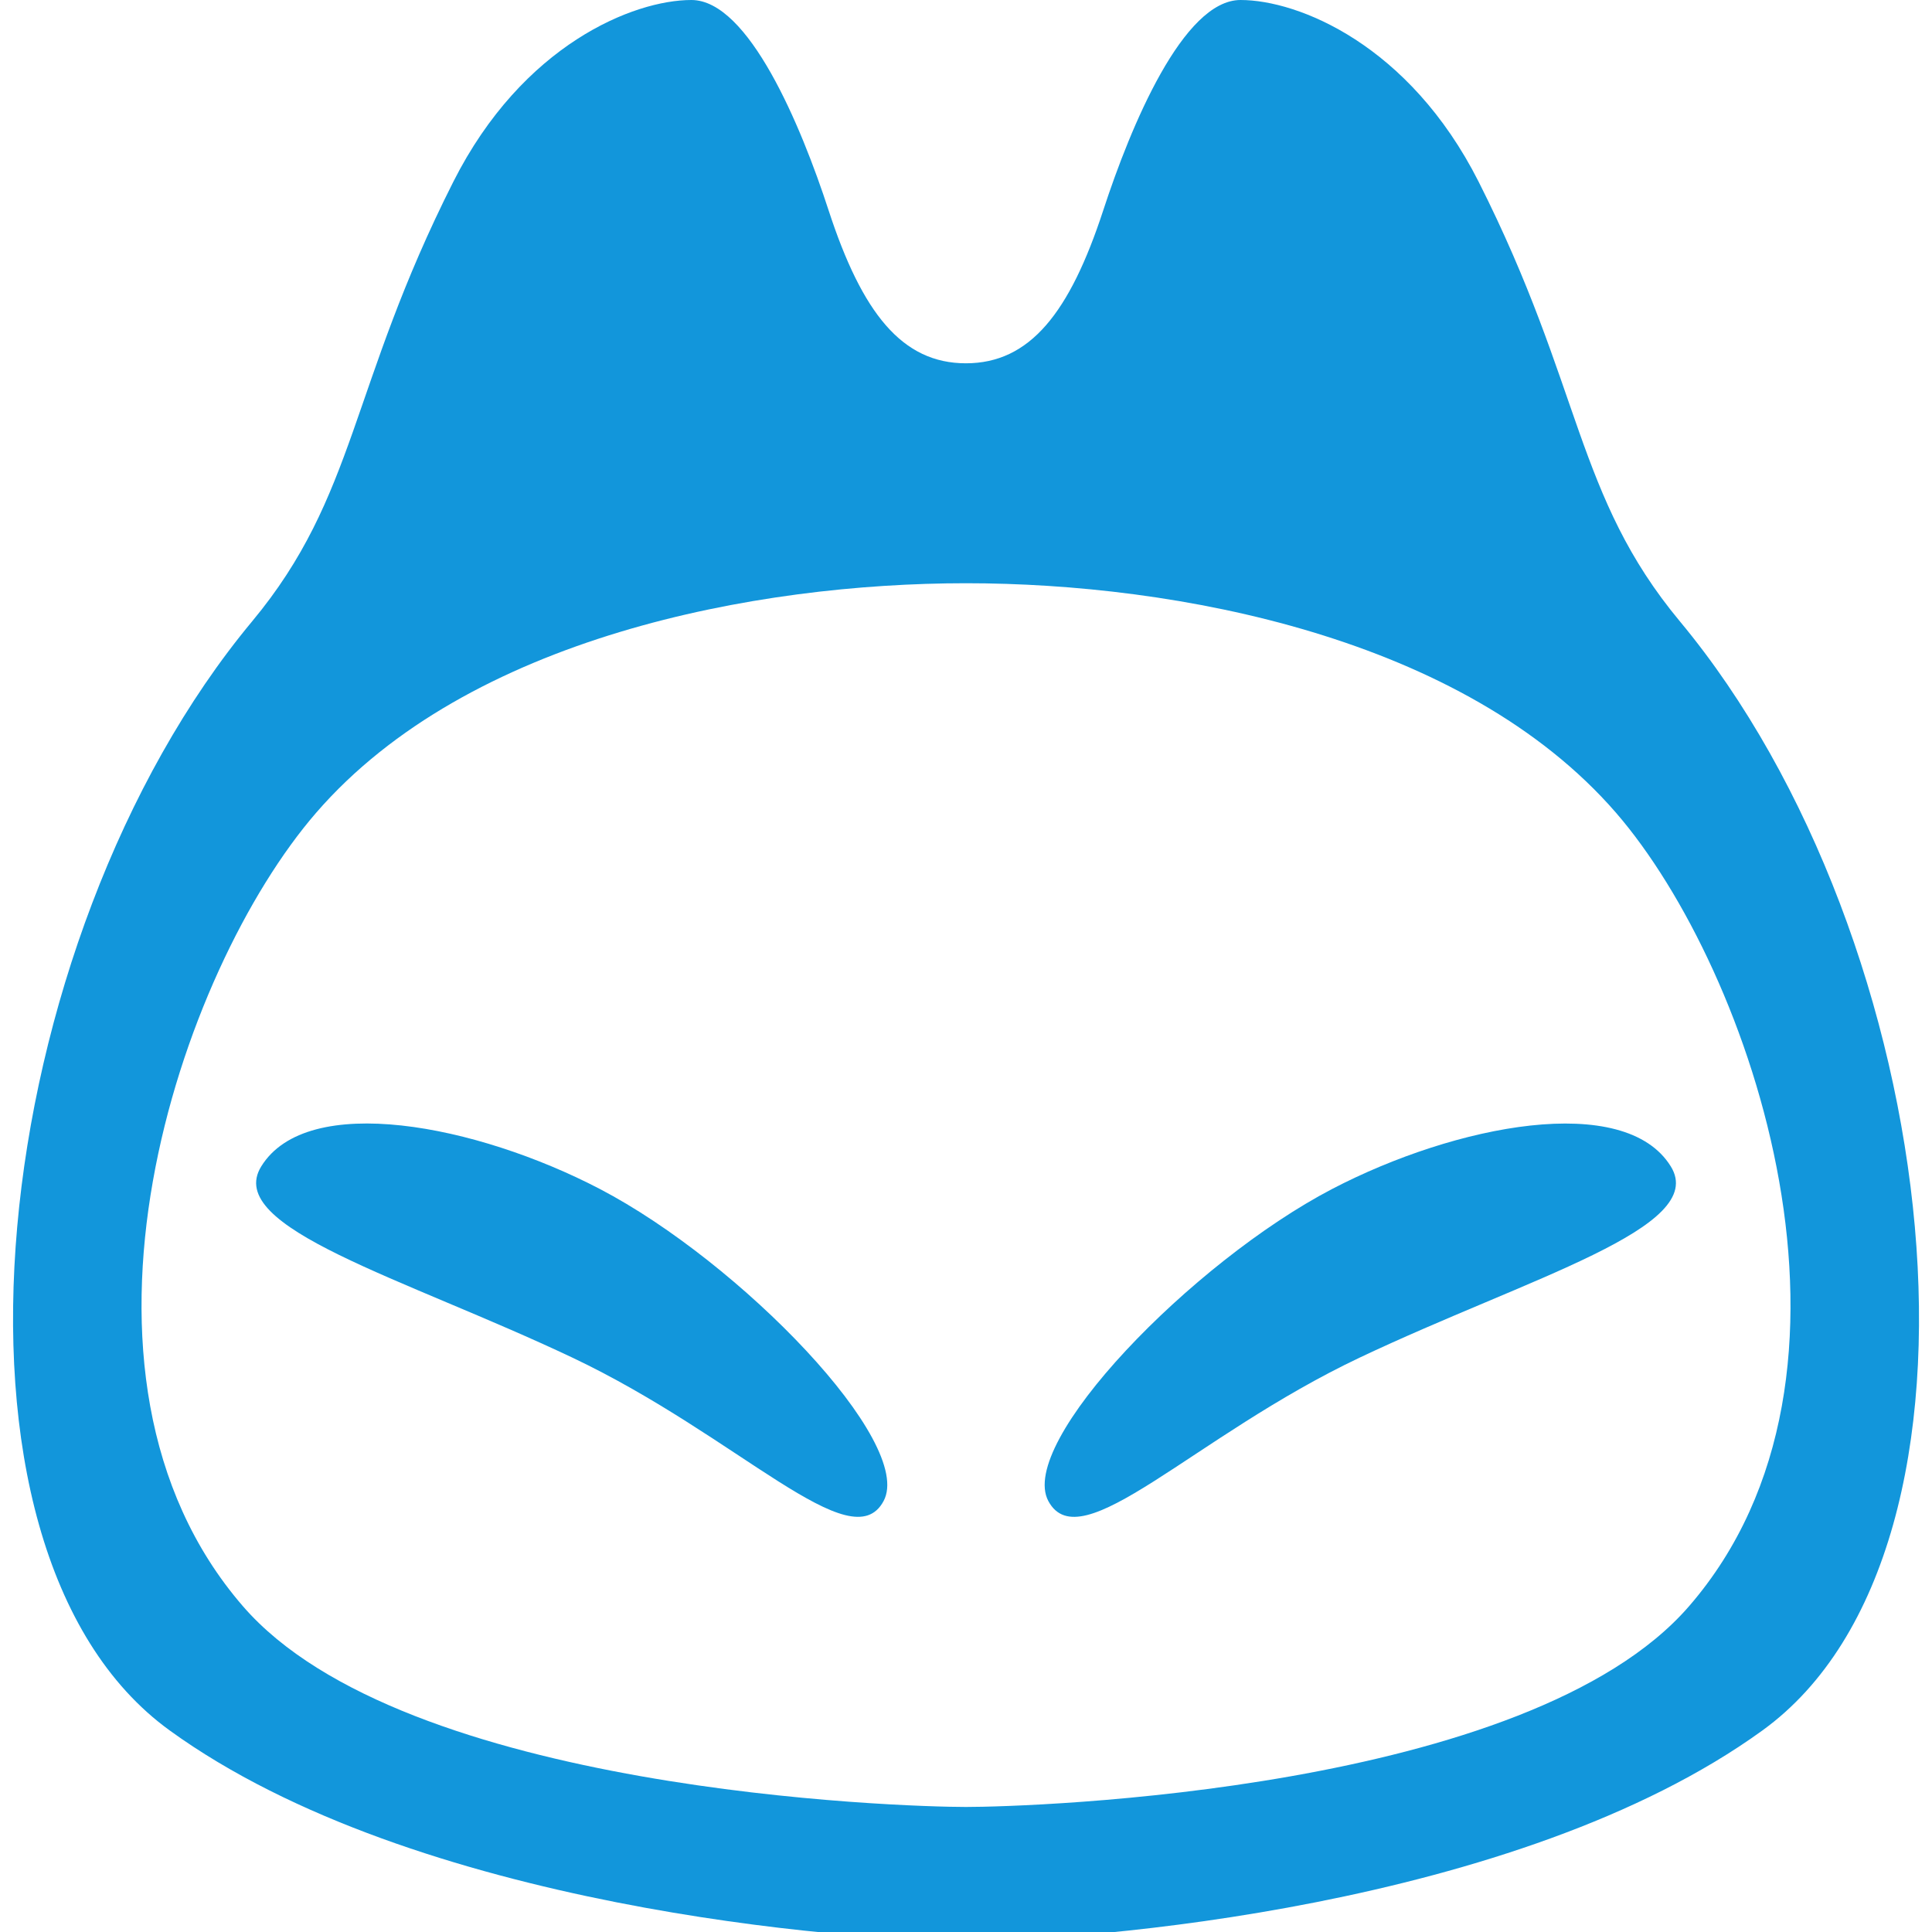 <?xml version="1.0" standalone="no"?><!DOCTYPE svg PUBLIC "-//W3C//DTD SVG 1.1//EN" "http://www.w3.org/Graphics/SVG/1.1/DTD/svg11.dtd"><svg t="1495334313361" class="icon" style="" viewBox="0 0 1024 1024" version="1.1" xmlns="http://www.w3.org/2000/svg" p-id="5662" xmlns:xlink="http://www.w3.org/1999/xlink" width="200" height="200"><defs><style type="text/css"></style></defs><path d="M890.409 329.38c-55.48-66.703-51.61-123.945-106.721-233.083C746.926 23.593 688.087 0 657.51 0c-30.351 0-58.122 66.601-72.765 111.473-17.797 54.395-38.912 81.08-72.806 81.08-33.853 0-55.009-26.685-72.765-81.08C424.55 66.56 396.759 0 366.449 0c-30.577 0-89.416 23.552-126.157 96.297-55.132 109.138-51.22 166.38-106.701 233.083-140.083 168.407-177.275 491.09-43.643 587.796 129.946 94.106 360.366 111.514 422.093 111.514 61.747 0 292.188-17.428 422.072-111.514C1067.725 820.511 1030.513 497.828 890.409 329.38zM895.242 851.313C810.086 949.699 545.956 957.727 512 957.727c-33.935 0-298.086-8.028-383.242-106.394C22.016 728.064 95.252 514.191 167.588 430.756 248.259 337.654 400.794 309.125 512 309.125c111.247 0 263.762 28.529 344.494 121.631C928.768 514.232 1002.004 728.064 895.242 851.313z" p-id="5663" fill="#1296db"></path><path d="M720.609 719.585c-88.248 41.841-147.886 107.786-164.966 76.001-16.568-31.007 76.042-126.566 150.405-165.396 65.516-34.161 155.116-51.548 179.528-11.94C905.646 650.711 810.435 677.048 720.609 719.585zM303.411 719.585c-89.825-42.537-184.975-68.854-164.966-101.335 24.433-39.67 114.033-22.221 179.507 11.94 74.363 38.83 167.014 134.451 150.364 165.396C451.318 827.351 391.66 761.426 303.411 719.585z" p-id="5664" fill="#1296db"></path></svg>